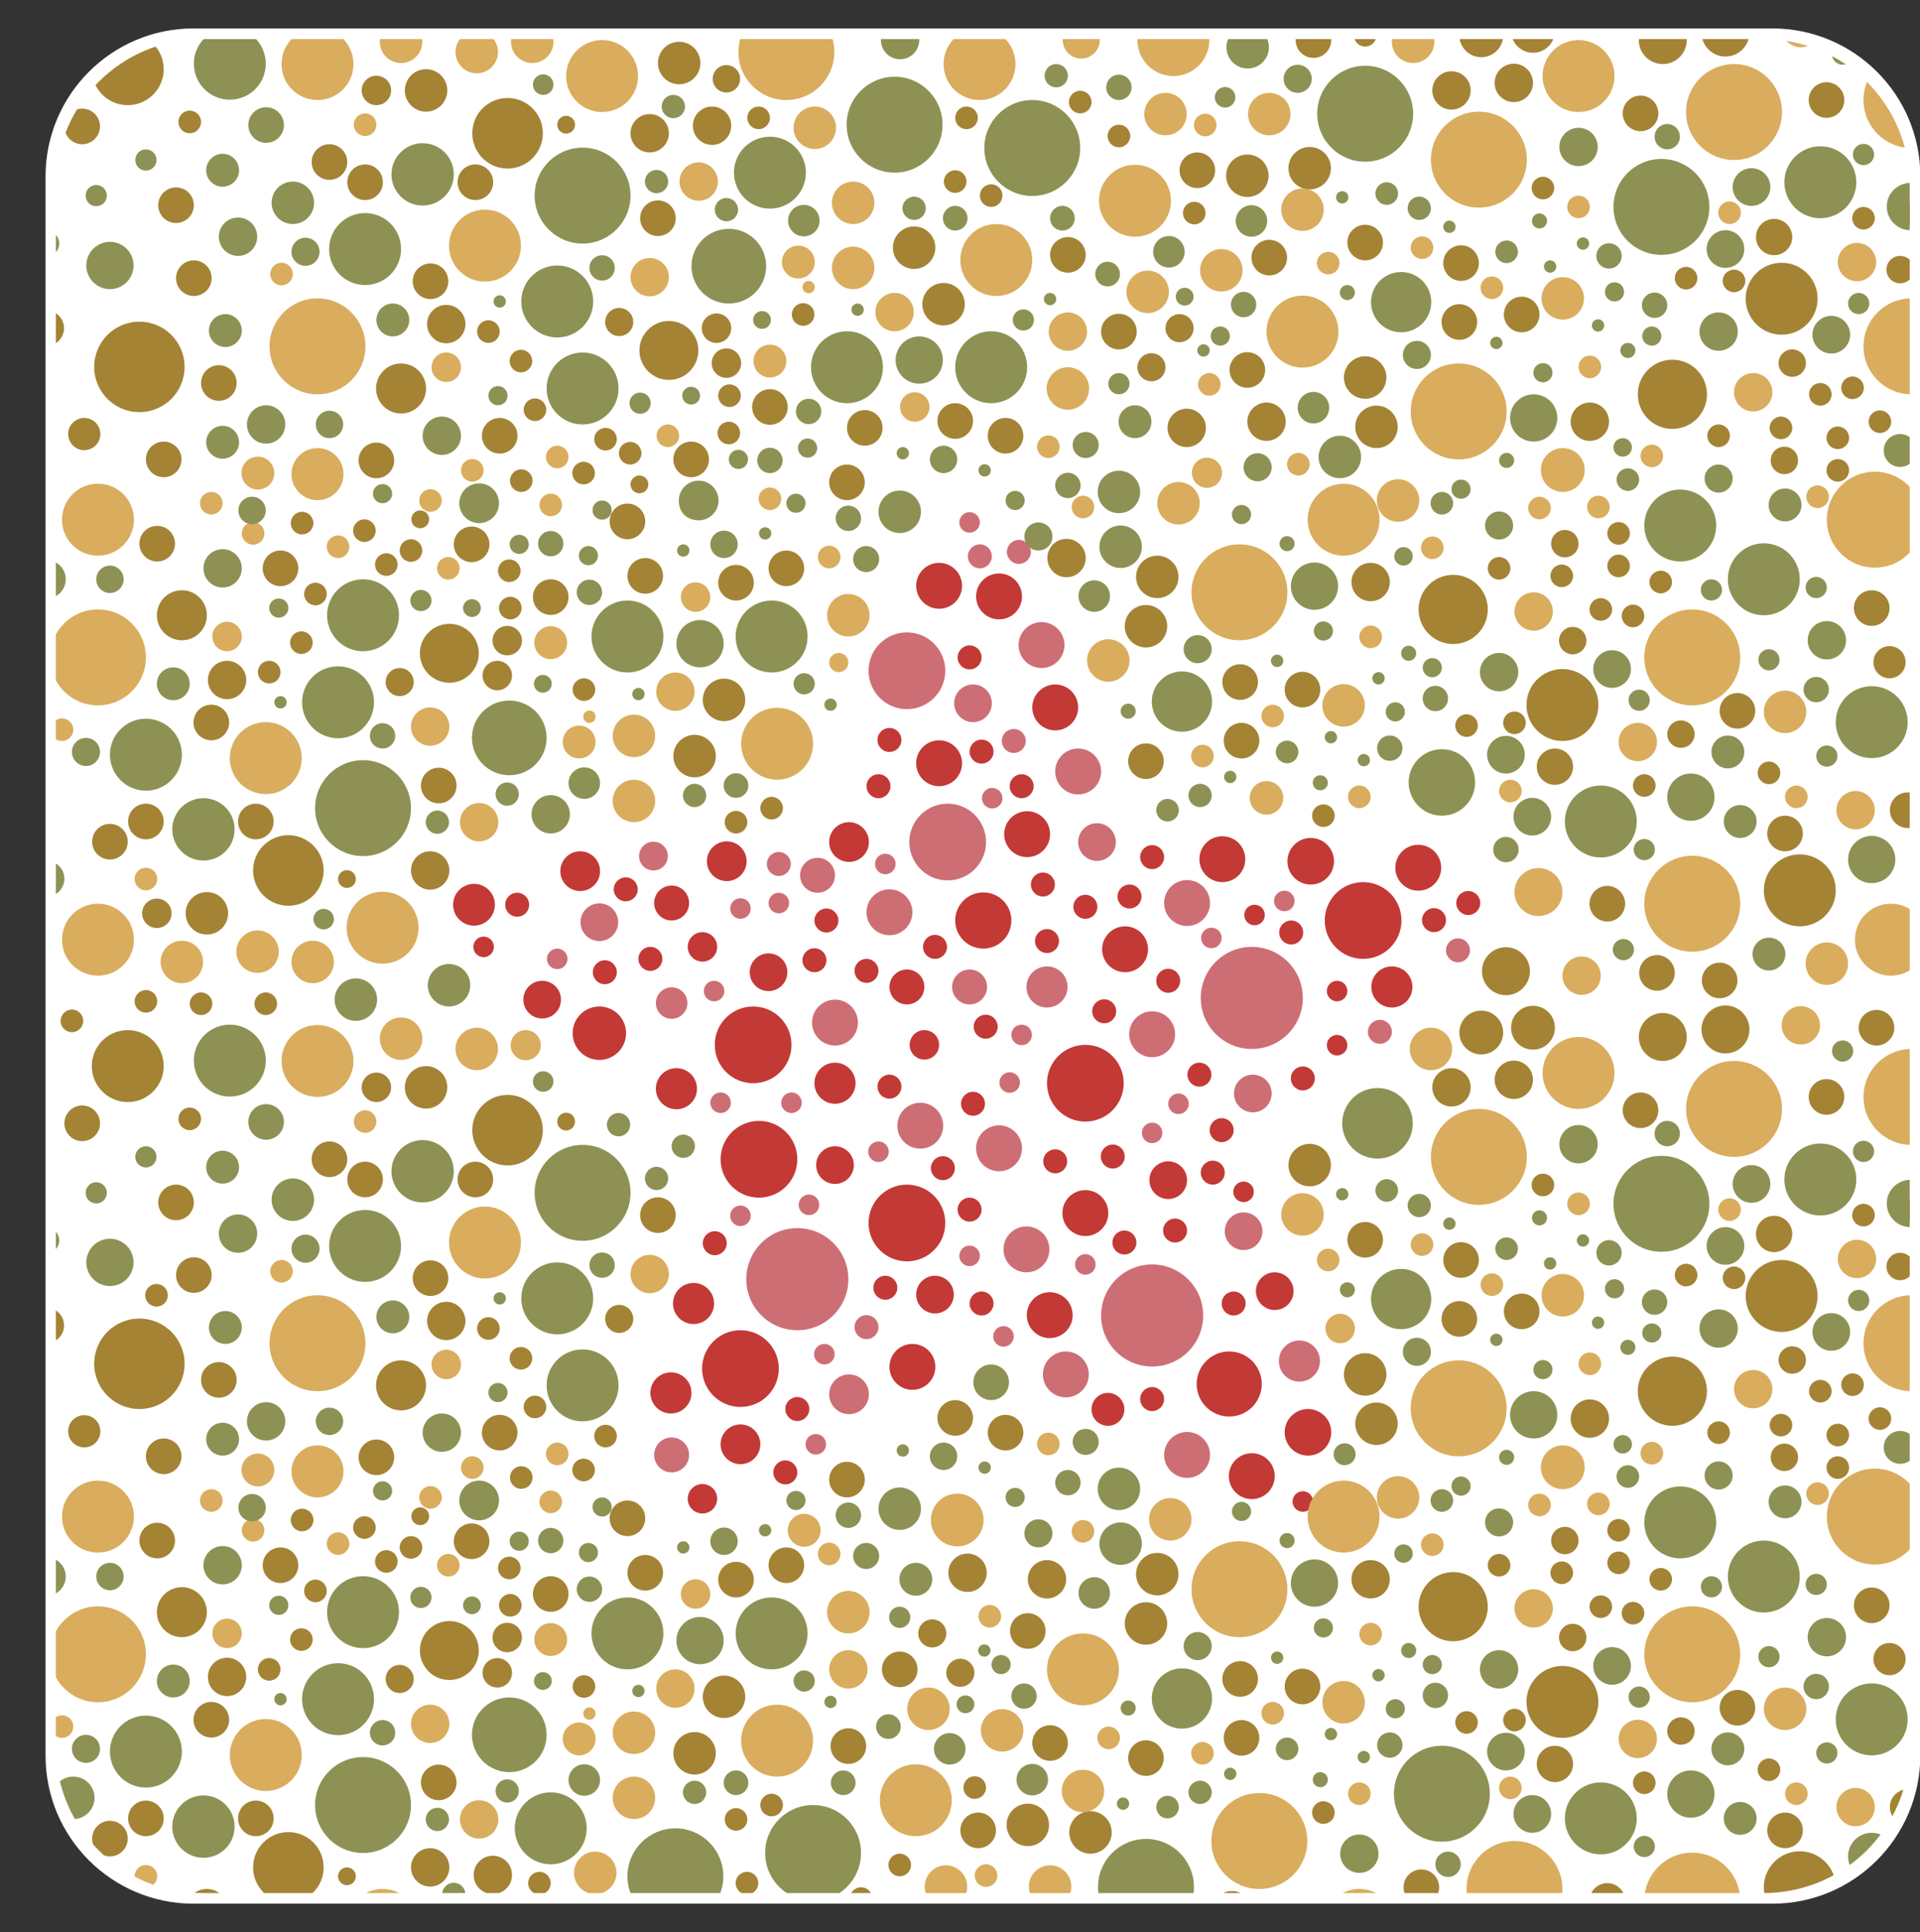 <?xml version="1.0" encoding="utf-8"?>
<!-- Generator: Adobe Illustrator 23.0.3, SVG Export Plug-In . SVG Version: 6.00 Build 0)  -->
<svg version="1.1" id="Capa_1" xmlns="http://www.w3.org/2000/svg" xmlns:xlink="http://www.w3.org/1999/xlink" x="0px" y="0px"
	 viewBox="0 0 560.6 564" style="enable-background:new 0 0 560.6 564;" xml:space="preserve">
<rect x="0" y="0" width="560.6" height="564" fill="#333333" stroke="none"/>
<style type="text/css">
	.st0{fill:#FFFFFF;}
	.st1{clip-path:url(#SVGID_2_);}
	.st2{fill:#C33936;}
	.st3{fill:#CD6E75;}
	.st4{fill:#A48335;}
	.st5{fill:#D9AD5D;}
	.st6{fill:#8D9254;}
</style>
<g>
	<path class="st0" d="M517.5,555.7h-461c-23.8,0-43.2-19.3-43.2-43.2v-461c0-23.8,19.3-43.2,43.2-43.2h461
		c23.8,0,43.2,19.3,43.2,43.2v461C560.6,536.4,541.3,555.7,517.5,555.7z"/>
	<g>
		<defs>
			<path id="SVGID_1_" d="M514.9,552.6H59c-23.6,0-42.7-19.1-42.7-42.7V54.1c0-23.6,19.1-42.7,42.7-42.7h455.9
				c23.6,0,42.7,19.1,42.7,42.7v455.9C557.6,533.5,538.5,552.6,514.9,552.6z"/>
		</defs>
		<clipPath id="SVGID_2_">
			<use xlink:href="#SVGID_1_"  style="overflow:visible;"/>
		</clipPath>
		<g class="st1">
			<g>
				<g>
					<circle class="st2" cx="151" cy="264.1" r="3.5"/>
					<circle class="st2" cx="196.1" cy="263.6" r="5.1"/>
					<circle class="st2" cx="216.2" cy="421.6" r="5.8"/>
					<circle class="st2" cx="286.6" cy="380.5" r="3.5"/>
					<circle class="st2" cx="237.8" cy="280.3" r="3.5"/>
					<circle class="st2" cx="264.8" cy="288.1" r="5.1"/>
					<circle class="st2" cx="328.5" cy="277.1" r="6.7"/>
					<circle class="st2" cx="390.4" cy="305.1" r="3"/>
					<circle class="st2" cx="372.2" cy="376.9" r="5.5"/>
					<circle class="st2" cx="341.1" cy="344.5" r="5.5"/>
					<circle class="st2" cx="336.4" cy="408.4" r="3.5"/>
					<circle class="st2" cx="291.7" cy="174.1" r="6.7"/>
					<circle class="st2" cx="382.7" cy="251.4" r="6.8"/>
					<circle class="st2" cx="336.4" cy="250.2" r="3.5"/>
					<g>
						<circle class="st2" cx="138.4" cy="264.1" r="6.1"/>
						<circle class="st2" cx="141.2" cy="276.4" r="3"/>
						<circle class="st2" cx="264.8" cy="357" r="11.2"/>
						<circle class="st2" cx="216.2" cy="399.5" r="11.2"/>
						<circle class="st2" cx="221.6" cy="338.4" r="11.2"/>
						<circle class="st2" cx="316.9" cy="316.2" r="11.2"/>
						<circle class="st2" cx="358.9" cy="404" r="9.5"/>
						<circle class="st2" cx="398" cy="268.7" r="11.2"/>
						<circle class="st2" cx="287.1" cy="268.7" r="8.2"/>
						<circle class="st2" cx="316.9" cy="354.1" r="6.7"/>
						<circle class="st2" cx="266.4" cy="399" r="6.7"/>
						<circle class="st2" cx="306.5" cy="383.9" r="6.7"/>
						<circle class="st2" cx="365.5" cy="430.9" r="6.7"/>
						<circle class="st2" cx="197.5" cy="317.8" r="6"/>
						<circle class="st2" cx="243.8" cy="316.2" r="6"/>
						<circle class="st2" cx="287.8" cy="299.7" r="3.5"/>
						<circle class="st2" cx="380.4" cy="314.8" r="3.5"/>
						<circle class="st2" cx="322.4" cy="295.2" r="3.5"/>
						<circle class="st2" cx="284.1" cy="322.2" r="3.5"/>
						<circle class="st2" cx="275.3" cy="341" r="3.5"/>
						<circle class="st2" cx="176.6" cy="283.8" r="3.5"/>
						<circle class="st2" cx="316.9" cy="264.7" r="3.5"/>
						<circle class="st2" cx="229.3" cy="429.8" r="3.5"/>
						<circle class="st2" cx="232.8" cy="411.3" r="3.5"/>
						<circle class="st2" cx="258.5" cy="375.9" r="3.5"/>
						<circle class="st2" cx="259.7" cy="317.2" r="3.5"/>
						<circle class="st2" cx="253" cy="283.4" r="3.5"/>
						<circle class="st2" cx="273" cy="276.4" r="3.5"/>
						<circle class="st2" cx="304.5" cy="258.2" r="3.5"/>
						<circle class="st2" cx="329.8" cy="261.7" r="3.5"/>
						<circle class="st2" cx="354.1" cy="342.3" r="3.5"/>
						<circle class="st2" cx="360.2" cy="380.5" r="3.5"/>
						<circle class="st2" cx="328.3" cy="362.7" r="3.5"/>
						<circle class="st2" cx="356.7" cy="329.9" r="3.5"/>
						<circle class="st2" cx="324.9" cy="337.6" r="3.5"/>
						<circle class="st2" cx="219.9" cy="305" r="11.2"/>
						<circle class="st2" cx="175" cy="301.6" r="7.8"/>
						<circle class="st2" cx="195.9" cy="406.6" r="6"/>
						<circle class="st2" cx="202.5" cy="380.5" r="6"/>
						<circle class="st2" cx="390.4" cy="289.3" r="3"/>
						<circle class="st2" cx="366.3" cy="267.1" r="3"/>
						<circle class="st2" cx="343.1" cy="359.2" r="3.5"/>
						<circle class="st2" cx="350.2" cy="313.7" r="3.5"/>
						<circle class="st2" cx="377" cy="272.2" r="3.5"/>
						<circle class="st2" cx="418.7" cy="268.6" r="3.5"/>
						<circle class="st2" cx="341.1" cy="286.3" r="3.5"/>
						<circle class="st2" cx="305.7" cy="274.7" r="3.5"/>
						<circle class="st2" cx="241.3" cy="268.7" r="3.5"/>
						<circle class="st2" cx="189.9" cy="279.9" r="3.5"/>
						<circle class="st2" cx="182.7" cy="259.6" r="3.5"/>
						<circle class="st2" cx="256.5" cy="229.5" r="3.5"/>
						<circle class="st2" cx="298.3" cy="229.5" r="3.5"/>
						<circle class="st2" cx="308.1" cy="339" r="3.5"/>
						<circle class="st2" cx="428.7" cy="263.6" r="3.5"/>
						<circle class="st2" cx="205.1" cy="276.4" r="4.3"/>
						<circle class="st2" cx="380.4" cy="438.3" r="3"/>
						<circle class="st2" cx="363.1" cy="347.9" r="3"/>
						<circle class="st2" cx="205.1" cy="437.5" r="4.3"/>
						<circle class="st2" cx="381.9" cy="418.1" r="6.8"/>
						<circle class="st2" cx="269.9" cy="305" r="4.3"/>
						<circle class="st2" cx="224.4" cy="283.8" r="5.5"/>
						<circle class="st2" cx="243.8" cy="340.1" r="5.5"/>
						<circle class="st2" cx="273" cy="377.9" r="5.5"/>
						<circle class="st2" cx="323.5" cy="411.4" r="4.8"/>
						<circle class="st2" cx="158.3" cy="291.8" r="5.5"/>
						<circle class="st2" cx="406.4" cy="288.1" r="6"/>
						<circle class="st2" cx="283.1" cy="353.1" r="3.5"/>
						<circle class="st2" cx="208.7" cy="362.9" r="3.5"/>
						<circle class="st2" cx="247.9" cy="245.8" r="5.8"/>
						<circle class="st2" cx="169.4" cy="254.3" r="5.8"/>
						<circle class="st2" cx="212.2" cy="251.4" r="5.8"/>
						<circle class="st2" cx="274.2" cy="171" r="6.7"/>
						<circle class="st2" cx="274.2" cy="222.8" r="6.7"/>
						<circle class="st2" cx="414.1" cy="253.3" r="6.7"/>
						<circle class="st2" cx="356.9" cy="250.8" r="6.7"/>
						<circle class="st2" cx="286.6" cy="219.4" r="3.5"/>
						<circle class="st2" cx="299.9" cy="243.5" r="6.7"/>
						<circle class="st2" cx="308.1" cy="206.5" r="6.7"/>
						<circle class="st2" cx="259.7" cy="216" r="3.5"/>
						<circle class="st2" cx="283.1" cy="191.9" r="3.5"/>
					</g>
				</g>
				<g>
					<circle class="st3" cx="247.9" cy="407" r="5.8"/>
					<circle class="st3" cx="283.1" cy="288.1" r="5.1"/>
					<circle class="st3" cx="238.7" cy="255.5" r="5.1"/>
					<circle class="st3" cx="284.1" cy="205.3" r="5.5"/>
					<g>
						<circle class="st3" cx="283.1" cy="152.5" r="3"/>
						<circle class="st3" cx="365.5" cy="291.3" r="14.9"/>
						<circle class="st3" cx="196.1" cy="292.8" r="4.6"/>
						<circle class="st3" cx="291.7" cy="335.2" r="6.7"/>
						<circle class="st3" cx="268.7" cy="328.6" r="6.7"/>
						<circle class="st3" cx="243.8" cy="298.5" r="6.7"/>
						<circle class="st3" cx="346.6" cy="263.6" r="6.7"/>
						<circle class="st3" cx="425.7" cy="277.4" r="3.5"/>
						<circle class="st3" cx="227.4" cy="252.2" r="3.5"/>
						<circle class="st3" cx="402.9" cy="301.2" r="3.5"/>
						<circle class="st3" cx="232.8" cy="373.4" r="14.9"/>
						<circle class="st3" cx="336.4" cy="384" r="14.9"/>
						<circle class="st3" cx="259.7" cy="266.3" r="6.7"/>
						<circle class="st3" cx="311.2" cy="401.2" r="6.7"/>
						<circle class="st3" cx="227.4" cy="263.6" r="3"/>
						<circle class="st3" cx="162.7" cy="279.9" r="3"/>
						<circle class="st3" cx="344.1" cy="322.2" r="3"/>
						<circle class="st3" cx="336.4" cy="330.7" r="3"/>
						<circle class="st3" cx="256.5" cy="336.2" r="3"/>
						<circle class="st3" cx="236.2" cy="351.7" r="3"/>
						<circle class="st3" cx="231.1" cy="321.9" r="3"/>
						<circle class="st3" cx="210.4" cy="321.9" r="3"/>
						<circle class="st3" cx="208.5" cy="289.3" r="3"/>
						<circle class="st3" cx="258.5" cy="252.2" r="3"/>
						<circle class="st3" cx="216.2" cy="265.2" r="3"/>
						<circle class="st3" cx="294.8" cy="316" r="3"/>
						<circle class="st3" cx="298.3" cy="302.1" r="3"/>
						<circle class="st3" cx="316.9" cy="369.1" r="3"/>
						<circle class="st3" cx="283.1" cy="366.6" r="3"/>
						<circle class="st3" cx="293" cy="390.1" r="3"/>
						<circle class="st3" cx="240.7" cy="395.3" r="3"/>
						<circle class="st3" cx="216.2" cy="354.9" r="3"/>
						<circle class="st3" cx="353.7" cy="273.8" r="3"/>
						<circle class="st3" cx="375" cy="263" r="3"/>
						<circle class="st3" cx="289.7" cy="233" r="3"/>
						<circle class="st3" cx="238.2" cy="421.6" r="3"/>
						<circle class="st3" cx="346.6" cy="424.7" r="6.7"/>
						<circle class="st3" cx="196.1" cy="424.7" r="5.1"/>
						<circle class="st3" cx="175" cy="269.2" r="5.5"/>
						<circle class="st3" cx="363.1" cy="359.4" r="5.5"/>
						<circle class="st3" cx="365.8" cy="319.2" r="5.5"/>
						<circle class="st3" cx="336.4" cy="301.9" r="6.7"/>
						<circle class="st3" cx="299.7" cy="364.7" r="6.7"/>
						<circle class="st3" cx="305.7" cy="288.1" r="6"/>
						<circle class="st3" cx="379.4" cy="397.3" r="6"/>
						<circle class="st3" cx="253" cy="387.4" r="3.5"/>
						<circle class="st3" cx="264.8" cy="195.8" r="11.2"/>
						<circle class="st3" cx="276.7" cy="245.8" r="11.2"/>
						<circle class="st3" cx="304.1" cy="188.3" r="6.7"/>
						<circle class="st3" cx="314.8" cy="225.2" r="6.7"/>
						<circle class="st3" cx="190.8" cy="249.9" r="4.2"/>
						<circle class="st3" cx="320.3" cy="245.8" r="5.5"/>
						<circle class="st3" cx="297.5" cy="161.1" r="3.5"/>
						<circle class="st3" cx="296" cy="216.3" r="3.5"/>
						<circle class="st3" cx="286.1" cy="162.4" r="3.5"/>
					</g>
				</g>
			</g>
			<g>
				<g>
					<circle class="st4" cx="525.5" cy="550.9" r="10.5"/>
					<circle class="st4" cx="53.1" cy="470.6" r="7.3"/>
					<circle class="st4" cx="421.5" cy="572.3" r="7"/>
					<circle class="st4" cx="84.2" cy="545.1" r="10.3"/>
					<circle class="st4" cx="456.2" cy="496.8" r="10.5"/>
					<circle class="st4" cx="368.5" cy="573.7" r="6.4"/>
					<circle class="st4" cx="131.2" cy="481.8" r="8.6"/>
					<circle class="st4" cx="272.2" cy="476.8" r="4.1"/>
					<circle class="st4" cx="229.6" cy="456.9" r="5.2"/>
					<circle class="st4" cx="183.2" cy="443.2" r="5.2"/>
					<circle class="st4" cx="247.7" cy="509.7" r="5.2"/>
					<circle class="st4" cx="334.6" cy="513.2" r="5.2"/>
					<circle class="st4" cx="285.6" cy="534.3" r="5.2"/>
					<circle class="st4" cx="319.5" cy="572.3" r="5.2"/>
					<circle class="st4" cx="362.1" cy="490.1" r="5.2"/>
					<circle class="st4" cx="546.5" cy="468.6" r="5.2"/>
					<circle class="st4" cx="557" cy="527.5" r="5.2"/>
					<circle class="st4" cx="469.3" cy="554.9" r="5.2"/>
					<circle class="st4" cx="483.8" cy="575.1" r="5.2"/>
					<circle class="st4" cx="128.1" cy="520.3" r="5.2"/>
					<circle class="st4" cx="32.1" cy="536.7" r="5.2"/>
					<circle class="st4" cx="61.7" cy="502" r="5.2"/>
					<circle class="st4" cx="45.9" cy="449.7" r="5.2"/>
					<circle class="st4" cx="160.8" cy="465.3" r="5.2"/>
					<circle class="st4" cx="202.8" cy="511.8" r="6.2"/>
					<circle class="st4" cx="60.4" cy="557.6" r="6.2"/>
					<circle class="st4" cx="334.6" cy="473.9" r="6.2"/>
					<circle class="st4" cx="300.1" cy="532.7" r="6.2"/>
					<circle class="st4" cx="134.3" cy="565.6" r="6.2"/>
					<circle class="st4" cx="305.7" cy="461" r="5.6"/>
					<circle class="st4" cx="359.7" cy="557.6" r="5.6"/>
					<circle class="st4" cx="400.2" cy="461" r="5.6"/>
					<circle class="st4" cx="334.6" cy="573.7" r="3.3"/>
					<circle class="st4" cx="494.1" cy="521.8" r="3.3"/>
					<circle class="st4" cx="428.2" cy="502.8" r="3.3"/>
					<circle class="st4" cx="467.4" cy="469" r="3.3"/>
					<circle class="st4" cx="437.7" cy="456.9" r="3.3"/>
					<circle class="st4" cx="262.7" cy="544.4" r="3.3"/>
					<circle class="st4" cx="284.6" cy="521.8" r="3.3"/>
					<circle class="st4" cx="472.6" cy="456.2" r="3.3"/>
					<circle class="st4" cx="214.9" cy="531.1" r="3.3"/>
					<circle class="st4" cx="149" cy="468.6" r="3.3"/>
					<circle class="st4" cx="88" cy="478.6" r="3.3"/>
					<circle class="st4" cx="78.6" cy="487.3" r="3.3"/>
					<circle class="st4" cx="88.2" cy="443.7" r="3.3"/>
					<circle class="st4" cx="120" cy="451.7" r="3.3"/>
					<circle class="st4" cx="145.7" cy="547.7" r="3.3"/>
					<circle class="st4" cx="456.9" cy="449.7" r="4"/>
					<circle class="st4" cx="125.6" cy="545.1" r="5.6"/>
				</g>
				<g>
					<circle class="st4" cx="551.7" cy="484.3" r="4.7"/>
					<circle class="st4" cx="66.3" cy="489.5" r="5.6"/>
					<circle class="st4" cx="439.7" cy="574.6" r="7"/>
					<circle class="st4" cx="116.7" cy="490.1" r="4.1"/>
					<circle class="st4" cx="454" cy="514.9" r="5.3"/>
					<circle class="st4" cx="383.6" cy="575.1" r="6.4"/>
					<circle class="st4" cx="145.2" cy="488.3" r="4.3"/>
					<circle class="st4" cx="148.1" cy="478" r="4.3"/>
					<circle class="st4" cx="280.4" cy="488.3" r="4.1"/>
					<circle class="st4" cx="300.1" cy="476.1" r="5.2"/>
					<circle class="st4" cx="214.9" cy="461.1" r="5.2"/>
					<circle class="st4" cx="137.7" cy="449.9" r="5.2"/>
					<circle class="st4" cx="262.7" cy="487.3" r="5.2"/>
					<circle class="st4" cx="362.5" cy="507.3" r="5.2"/>
					<circle class="st4" cx="306.6" cy="508.8" r="5.2"/>
					<circle class="st4" cx="415" cy="550.9" r="5.2"/>
					<circle class="st4" cx="380.3" cy="492.3" r="5.2"/>
					<circle class="st4" cx="564.8" cy="470.8" r="5.2"/>
					<circle class="st4" cx="507.3" cy="498.5" r="5.2"/>
					<circle class="st4" cx="564.8" cy="547.5" r="5.2"/>
					<circle class="st4" cx="521.2" cy="534.3" r="5.2"/>
					<circle class="st4" cx="502.1" cy="577.3" r="5.2"/>
					<circle class="st4" cx="74.7" cy="530.8" r="5.2"/>
					<circle class="st4" cx="42.6" cy="530.8" r="5.2"/>
					<circle class="st4" cx="101.3" cy="547.7" r="2.6"/>
					<circle class="st4" cx="122.7" cy="442.6" r="2.6"/>
					<circle class="st4" cx="81.9" cy="456.9" r="5.2"/>
					<circle class="st4" cx="188.4" cy="459.1" r="5.2"/>
					<circle class="st4" cx="211.4" cy="495.3" r="6.2"/>
					<circle class="st4" cx="45.8" cy="557.6" r="4.3"/>
					<circle class="st4" cx="337.9" cy="459.5" r="6.2"/>
					<circle class="st4" cx="318.4" cy="534.9" r="6.2"/>
					<circle class="st4" cx="148.1" cy="561" r="4"/>
					<circle class="st4" cx="282.5" cy="459.1" r="5.6"/>
					<circle class="st4" cx="378" cy="559.8" r="5.6"/>
					<circle class="st4" cx="424.3" cy="469" r="10.1"/>
					<circle class="st4" cx="386.4" cy="529.1" r="3.3"/>
					<circle class="st4" cx="516.5" cy="516.6" r="3.3"/>
					<circle class="st4" cx="442.2" cy="502.1" r="3.3"/>
					<circle class="st4" cx="476.8" cy="470.9" r="3.3"/>
					<circle class="st4" cx="472.6" cy="446.7" r="3.3"/>
					<circle class="st4" cx="456" cy="459.1" r="3.3"/>
					<circle class="st4" cx="251.4" cy="554.2" r="3.3"/>
					<circle class="st4" cx="218.1" cy="549.7" r="3.3"/>
					<circle class="st4" cx="484.9" cy="461" r="3.3"/>
					<circle class="st4" cx="480.1" cy="520.4" r="3.3"/>
					<circle class="st4" cx="225.3" cy="526.9" r="3.3"/>
					<circle class="st4" cx="170.5" cy="492.3" r="3.3"/>
					<circle class="st4" cx="112.8" cy="455.8" r="3.3"/>
					<circle class="st4" cx="92.1" cy="464.4" r="3.3"/>
					<circle class="st4" cx="106.4" cy="445.9" r="3.3"/>
					<circle class="st4" cx="148.7" cy="457.7" r="3.3"/>
					<circle class="st4" cx="157.5" cy="549.7" r="3.3"/>
					<circle class="st4" cx="459.2" cy="478" r="4"/>
					<circle class="st4" cx="490.8" cy="505.3" r="4"/>
					<circle class="st4" cx="143.9" cy="547.3" r="5.6"/>
				</g>
				<g>
					<circle class="st5" cx="267.4" cy="525.5" r="10.5"/>
					<circle class="st5" cx="221.9" cy="565.4" r="10.5"/>
					<circle class="st5" cx="226.9" cy="508.1" r="10.5"/>
					<circle class="st5" cx="552.1" cy="565.4" r="10.5"/>
					<circle class="st5" cx="278.6" cy="572.3" r="10.5"/>
					<circle class="st5" cx="28.6" cy="565.3" r="10.5"/>
					<circle class="st5" cx="111.7" cy="561.9" r="10.5"/>
					<circle class="st5" cx="316.2" cy="487.3" r="10.5"/>
					<circle class="st5" cx="361.9" cy="463.9" r="14"/>
					<circle class="st5" cx="494.1" cy="482.9" r="14"/>
					<circle class="st5" cx="367.7" cy="537.4" r="14"/>
					<circle class="st5" cx="165.5" cy="568.8" r="14"/>
					<circle class="st5" cx="442.2" cy="551.4" r="14"/>
					<circle class="st5" cx="494.1" cy="554.8" r="14"/>
					<circle class="st5" cx="396.9" cy="561.9" r="10.5"/>
					<circle class="st5" cx="392.3" cy="442.7" r="10.5"/>
					<circle class="st5" cx="28.6" cy="442.7" r="10.5"/>
					<circle class="st5" cx="77.6" cy="512.3" r="10.5"/>
					<circle class="st5" cx="28.6" cy="482.9" r="14"/>
					<circle class="st5" cx="547.4" cy="442.7" r="14"/>
					<circle class="st5" cx="169.1" cy="507.6" r="4.8"/>
					<circle class="st5" cx="234.8" cy="446.7" r="4.8"/>
					<circle class="st5" cx="160.8" cy="478.6" r="4.8"/>
					<circle class="st5" cx="279.5" cy="443.7" r="7.7"/>
					<circle class="st5" cx="66.3" cy="476.8" r="4.3"/>
					<circle class="st5" cx="203.1" cy="465.3" r="4.3"/>
					<circle class="st5" cx="251.6" cy="572.3" r="5.4"/>
					<circle class="st5" cx="521.2" cy="498.8" r="6.2"/>
					<circle class="st5" cx="533.4" cy="572.3" r="6.2"/>
					<circle class="st5" cx="292.6" cy="505.1" r="6.2"/>
					<circle class="st5" cx="172.1" cy="500.2" r="1.8"/>
					<circle class="st5" cx="316.2" cy="522.8" r="6.2"/>
					<circle class="st5" cx="392.3" cy="496.9" r="6.2"/>
					<circle class="st5" cx="75.2" cy="568.8" r="6.2"/>
					<circle class="st5" cx="91.3" cy="571.8" r="6.2"/>
					<circle class="st5" cx="53.1" cy="571.8" r="6.2"/>
					<circle class="st5" cx="271.1" cy="498.8" r="6.2"/>
					<circle class="st5" cx="276.2" cy="550.7" r="6.2"/>
					<circle class="st5" cx="173.8" cy="546.7" r="6.2"/>
					<circle class="st5" cx="185.1" cy="505.8" r="6.2"/>
					<circle class="st5" cx="247.7" cy="470.6" r="6.2"/>
					<circle class="st5" cx="341.7" cy="443.5" r="6.2"/>
					<circle class="st5" cx="306.6" cy="550.7" r="6.2"/>
					<circle class="st5" cx="348.5" cy="571.8" r="6.2"/>
					<circle class="st5" cx="185.1" cy="524.8" r="6.2"/>
					<circle class="st5" cx="478.2" cy="507.6" r="5.6"/>
					<circle class="st5" cx="447.8" cy="469.5" r="5.6"/>
					<circle class="st5" cx="197.2" cy="492.9" r="5.6"/>
					<circle class="st5" cx="247.7" cy="487.3" r="5.6"/>
					<circle class="st5" cx="541.8" cy="527.5" r="5.6"/>
					<circle class="st5" cx="461.8" cy="575.8" r="5.6"/>
					<circle class="st5" cx="139.9" cy="531.1" r="5.6"/>
					<circle class="st5" cx="125.6" cy="503.2" r="5.6"/>
					<circle class="st5" cx="160.8" cy="438.4" r="3.3"/>
					<circle class="st5" cx="441" cy="521.9" r="3.3"/>
					<circle class="st5" cx="418.2" cy="450.9" r="3.3"/>
					<circle class="st5" cx="18.1" cy="504" r="3.3"/>
					<circle class="st5" cx="289" cy="471.8" r="3.3"/>
					<circle class="st5" cx="42.6" cy="547.7" r="3.3"/>
					<circle class="st5" cx="396.9" cy="523.6" r="3.3"/>
					<circle class="st5" cx="371.6" cy="500.1" r="3.3"/>
					<circle class="st5" cx="316.2" cy="447" r="3.3"/>
					<circle class="st5" cx="287.9" cy="547.5" r="3.3"/>
					<circle class="st5" cx="400.2" cy="477" r="3.3"/>
					<circle class="st5" cx="130.9" cy="456.9" r="3.3"/>
					<circle class="st5" cx="351.1" cy="511.8" r="3.3"/>
					<circle class="st5" cx="242.1" cy="453.6" r="3.3"/>
					<circle class="st5" cx="323.7" cy="507.3" r="3.3"/>
					<circle class="st5" cx="98.7" cy="450.6" r="3.3"/>
					<circle class="st5" cx="73.9" cy="446.7" r="3.3"/>
					<circle class="st5" cx="61.7" cy="438" r="3.3"/>
					<circle class="st5" cx="524.5" cy="523.6" r="3.3"/>
					<circle class="st5" cx="466.7" cy="439" r="3.3"/>
				</g>
				<g>
					<circle class="st6" cx="106" cy="470.6" r="10.5"/>
					<circle class="st6" cx="98.7" cy="496" r="10.5"/>
					<circle class="st6" cx="225.3" cy="476.8" r="10.5"/>
					<circle class="st6" cx="546.5" cy="501.9" r="10.5"/>
					<circle class="st6" cx="515" cy="460.2" r="10.5"/>
					<circle class="st6" cx="467.4" cy="530.8" r="10.5"/>
					<circle class="st6" cx="42.6" cy="511.3" r="10.5"/>
					<circle class="st6" cx="183.2" cy="476.8" r="10.5"/>
					<circle class="st6" cx="490.6" cy="444.4" r="10.5"/>
					<circle class="st6" cx="237.4" cy="540.9" r="14"/>
					<circle class="st6" cx="106" cy="526.9" r="14"/>
					<circle class="st6" cx="148.7" cy="506.4" r="10.9"/>
					<circle class="st6" cx="421" cy="523.6" r="14"/>
					<circle class="st6" cx="160.8" cy="533.7" r="10.5"/>
					<circle class="st6" cx="197.2" cy="547.7" r="14"/>
					<circle class="st6" cx="334.6" cy="550.8" r="14"/>
					<circle class="st6" cx="50.6" cy="490.7" r="4.8"/>
					<circle class="st6" cx="139.9" cy="438" r="5.8"/>
					<circle class="st6" cx="504.5" cy="510.5" r="4.8"/>
					<circle class="st6" cx="521.2" cy="438.4" r="4.8"/>
					<circle class="st6" cx="508.1" cy="530.8" r="4.8"/>
					<circle class="st6" cx="516.5" cy="569.6" r="4.8"/>
					<circle class="st6" cx="267.4" cy="461" r="4.8"/>
					<circle class="st6" cx="13.6" cy="547.5" r="5.2"/>
					<circle class="st6" cx="59.4" cy="533.2" r="9.1"/>
					<circle class="st6" cx="437.7" cy="444.4" r="4.1"/>
					<circle class="st6" cx="327.2" cy="450.6" r="6.2"/>
					<circle class="st6" cx="262.7" cy="440.4" r="6.2"/>
					<circle class="st6" cx="21.4" cy="524.8" r="6.2"/>
					<circle class="st6" cx="300.3" cy="570.2" r="6.2"/>
					<circle class="st6" cx="533.4" cy="477.9" r="5.6"/>
					<circle class="st6" cx="396.9" cy="541.1" r="5.6"/>
					<circle class="st6" cx="198.7" cy="572.3" r="5.6"/>
					<circle class="st6" cx="437.7" cy="487.3" r="5.6"/>
					<circle class="st6" cx="232.4" cy="438" r="2.8"/>
					<circle class="st6" cx="151.6" cy="449.9" r="2.8"/>
					<circle class="st6" cx="171.8" cy="453.2" r="2.8"/>
					<circle class="st6" cx="341.7" cy="492.9" r="2.8"/>
					<circle class="st6" cx="81.4" cy="468.6" r="2.8"/>
					<circle class="st6" cx="386.4" cy="475.2" r="2.8"/>
					<circle class="st6" cx="362.5" cy="441.2" r="2.8"/>
					<circle class="st6" cx="111.7" cy="435.2" r="2.8"/>
					<circle class="st6" cx="292.3" cy="485.9" r="2.8"/>
					<circle class="st6" cx="407.4" cy="498.8" r="2.8"/>
					<circle class="st6" cx="418.2" cy="485.9" r="2.8"/>
					<circle class="st6" cx="340.9" cy="527.5" r="3.3"/>
					<circle class="st6" cx="421" cy="438" r="3.3"/>
					<circle class="st6" cx="375.8" cy="510.5" r="3.3"/>
					<circle class="st6" cx="211.4" cy="449.9" r="4"/>
					<circle class="st6" cx="65" cy="456.9" r="5.6"/>
					<circle class="st6" cx="13.6" cy="460.2" r="5.6"/>
					<circle class="st6" cx="9.6" cy="435" r="4"/>
					<circle class="st6" cx="32.1" cy="460.2" r="4"/>
				</g>
				<g>
					<circle class="st6" cx="546.5" cy="541.9" r="6.9"/>
					<circle class="st6" cx="202.8" cy="523.2" r="3.4"/>
					<circle class="st6" cx="127.7" cy="531.1" r="3.4"/>
					<circle class="st6" cx="447.4" cy="529.5" r="5.5"/>
					<circle class="st6" cx="439.7" cy="511.3" r="5.5"/>
					<circle class="st6" cx="493.7" cy="523.7" r="6.9"/>
					<circle class="st6" cx="470.7" cy="486.3" r="5.5"/>
					<circle class="st6" cx="383.8" cy="462.1" r="6.9"/>
					<circle class="st6" cx="170.6" cy="519.6" r="4.6"/>
					<circle class="st6" cx="204.4" cy="478.9" r="6.9"/>
					<circle class="st6" cx="345.1" cy="495.8" r="8.8"/>
					<circle class="st6" cx="293.6" cy="555.6" r="3"/>
					<circle class="st6" cx="319.5" cy="465" r="4.6"/>
					<circle class="st6" cx="259.4" cy="504" r="3.6"/>
					<circle class="st6" cx="246.2" cy="520.4" r="3.6"/>
					<circle class="st6" cx="214.9" cy="520.4" r="3.6"/>
					<circle class="st6" cx="301.4" cy="519.5" r="4.6"/>
					<circle class="st6" cx="244.4" cy="561.9" r="3.4"/>
					<circle class="st6" cx="350.4" cy="523.2" r="3.4"/>
					<circle class="st6" cx="277.3" cy="510.5" r="4.6"/>
					<circle class="st6" cx="122.9" cy="466.3" r="3.1"/>
					<circle class="st6" cx="252.9" cy="454.2" r="3.8"/>
					<circle class="st6" cx="533.4" cy="511.7" r="3.1"/>
					<circle class="st6" cx="530.3" cy="462.5" r="3.1"/>
					<circle class="st6" cx="499.7" cy="463.2" r="3.1"/>
					<circle class="st6" cx="262.7" cy="472.1" r="3.1"/>
					<circle class="st6" cx="516.5" cy="483.6" r="3.1"/>
					<circle class="st6" cx="474" cy="568.2" r="3.1"/>
					<circle class="st6" cx="480.1" cy="539" r="3.1"/>
					<circle class="st6" cx="478.6" cy="495.4" r="3.1"/>
					<circle class="st6" cx="234.8" cy="490.7" r="3.1"/>
					<circle class="st6" cx="148.1" cy="522.8" r="3.4"/>
					<circle class="st6" cx="132.5" cy="553" r="3.4"/>
					<circle class="st6" cx="94.5" cy="559.3" r="3"/>
					<circle class="st6" cx="409.8" cy="453.5" r="2.7"/>
					<circle class="st6" cx="349.7" cy="480.5" r="4.1"/>
					<circle class="st6" cx="303.2" cy="447.6" r="4.1"/>
					<circle class="st6" cx="25.1" cy="510.5" r="4.1"/>
					<circle class="st6" cx="314.9" cy="561" r="4.1"/>
					<circle class="st6" cx="530.3" cy="492.3" r="3.7"/>
					<circle class="st6" cx="422.8" cy="544.2" r="3.7"/>
					<circle class="st6" cx="405.8" cy="509.4" r="3.7"/>
					<circle class="st6" cx="262.7" cy="558.5" r="3.7"/>
					<circle class="st6" cx="419.1" cy="494.9" r="3.7"/>
					<circle class="st6" cx="299" cy="495.1" r="3.7"/>
					<circle class="st6" cx="247.7" cy="442.3" r="3.7"/>
					<circle class="st6" cx="287.4" cy="481.8" r="1.8"/>
					<circle class="st6" cx="223.4" cy="446.7" r="1.8"/>
					<circle class="st6" cx="242.5" cy="496.8" r="1.8"/>
					<circle class="st6" cx="359.2" cy="517.8" r="1.8"/>
					<circle class="st6" cx="186.4" cy="493.6" r="1.8"/>
					<circle class="st6" cx="81.9" cy="496" r="1.8"/>
					<circle class="st6" cx="388.6" cy="506.2" r="1.8"/>
					<circle class="st6" cx="372.9" cy="483.9" r="1.8"/>
					<circle class="st6" cx="199.5" cy="451.7" r="1.8"/>
					<circle class="st6" cx="327.9" cy="526.5" r="1.8"/>
					<circle class="st6" cx="398.2" cy="512.9" r="1.8"/>
					<circle class="st6" cx="402.5" cy="489" r="1.8"/>
					<circle class="st6" cx="385.5" cy="519.5" r="2.2"/>
					<circle class="st6" cx="411.3" cy="481.8" r="2.2"/>
					<circle class="st6" cx="375.8" cy="449.7" r="2.2"/>
					<circle class="st6" cx="329.4" cy="498.6" r="2.2"/>
					<circle class="st6" cx="281.9" cy="497.5" r="2.6"/>
					<circle class="st6" cx="172.1" cy="463.9" r="3.7"/>
					<circle class="st6" cx="160.8" cy="449.7" r="3.7"/>
					<circle class="st6" cx="111.7" cy="505.8" r="3.7"/>
					<circle class="st6" cx="137.8" cy="468.6" r="2.6"/>
					<circle class="st6" cx="158.5" cy="490.7" r="2.6"/>
				</g>
				<g>
					<circle class="st4" cx="37.3" cy="311.2" r="10.5"/>
					<circle class="st4" cx="117.1" cy="404.4" r="7.3"/>
					<circle class="st4" cx="485.5" cy="302.7" r="7"/>
					<circle class="st4" cx="148.2" cy="329.9" r="10.3"/>
					<circle class="st4" cx="520.2" cy="378.3" r="10.5"/>
					<circle class="st4" cx="432.5" cy="301.4" r="6.4"/>
					<circle class="st4" cx="293.6" cy="418.2" r="5.2"/>
					<circle class="st4" cx="247.3" cy="431.9" r="5.2"/>
					<circle class="st4" cx="398.6" cy="361.9" r="5.2"/>
					<circle class="st4" cx="426.1" cy="385" r="5.2"/>
					<circle class="st4" cx="13.5" cy="386.9" r="5.2"/>
					<circle class="st4" cx="24" cy="327.9" r="5.2"/>
					<circle class="st4" cx="533.3" cy="320.2" r="5.2"/>
					<circle class="st4" cx="547.9" cy="300" r="5.2"/>
					<circle class="st4" cx="192.1" cy="354.7" r="5.2"/>
					<circle class="st4" cx="96.2" cy="338.4" r="5.2"/>
					<circle class="st4" cx="125.7" cy="373.1" r="5.2"/>
					<circle class="st4" cx="109.9" cy="425.4" r="5.2"/>
					<circle class="st4" cx="124.4" cy="317.4" r="6.2"/>
					<circle class="st4" cx="398.6" cy="401.2" r="6.2"/>
					<circle class="st4" cx="423.8" cy="317.4" r="5.6"/>
					<circle class="st4" cx="464.2" cy="414.1" r="5.6"/>
					<circle class="st4" cx="558.1" cy="353.2" r="3.3"/>
					<circle class="st4" cx="492.3" cy="372.2" r="3.3"/>
					<circle class="st4" cx="531.5" cy="406.1" r="3.3"/>
					<circle class="st4" cx="501.8" cy="418.2" r="3.3"/>
					<circle class="st4" cx="536.6" cy="418.9" r="3.3"/>
					<circle class="st4" cx="152.1" cy="396.5" r="3.3"/>
					<circle class="st4" cx="142.6" cy="387.8" r="3.3"/>
					<circle class="st4" cx="152.2" cy="431.3" r="3.3"/>
					<circle class="st4" cx="45.7" cy="378.1" r="3.3"/>
					<circle class="st4" cx="521" cy="425.4" r="4"/>
				</g>
				<g>
					<circle class="st4" cx="24.6" cy="417.8" r="4.7"/>
					<circle class="st4" cx="130.3" cy="385.6" r="5.6"/>
					<circle class="st4" cx="503.8" cy="300.5" r="7"/>
					<circle class="st4" cx="180.8" cy="385" r="4.1"/>
					<circle class="st4" cx="518" cy="360.2" r="5.3"/>
					<circle class="st4" cx="447.6" cy="300" r="6.4"/>
					<circle class="st4" cx="278.9" cy="413.9" r="5.2"/>
					<circle class="st4" cx="426.6" cy="367.8" r="5.2"/>
					<circle class="st4" cx="479" cy="324.1" r="5.2"/>
					<circle class="st4" cx="444.3" cy="382.8" r="5.2"/>
					<circle class="st4" cx="47.8" cy="425.1" r="5.2"/>
					<circle class="st4" cx="40.7" cy="398.1" r="13.2"/>
					<circle class="st4" cx="56.6" cy="372.2" r="5.2"/>
					<circle class="st4" cx="63.9" cy="402.8" r="5.2"/>
					<circle class="st4" cx="51.4" cy="351" r="5.2"/>
					<circle class="st4" cx="138.8" cy="344.3" r="5.2"/>
					<circle class="st4" cx="106.6" cy="344.3" r="5.2"/>
					<circle class="st4" cx="165.3" cy="327.4" r="2.6"/>
					<circle class="st4" cx="145.9" cy="418.2" r="5.2"/>
					<circle class="st4" cx="109.9" cy="317.4" r="4.3"/>
					<circle class="st4" cx="401.9" cy="415.6" r="6.2"/>
					<circle class="st4" cx="382.4" cy="340.1" r="6.2"/>
					<circle class="st4" cx="442" cy="315.2" r="5.6"/>
					<circle class="st4" cx="488.3" cy="406.1" r="10.1"/>
					<circle class="st4" cx="450.5" cy="345.9" r="3.3"/>
					<circle class="st4" cx="55.4" cy="326.6" r="3.3"/>
					<circle class="st4" cx="506.3" cy="373" r="3.3"/>
					<circle class="st4" cx="540.9" cy="404.2" r="3.3"/>
					<circle class="st4" cx="536.6" cy="428.4" r="3.3"/>
					<circle class="st4" cx="520" cy="416" r="3.3"/>
					<circle class="st4" cx="548.9" cy="414.1" r="3.3"/>
					<circle class="st4" cx="544.1" cy="354.7" r="3.3"/>
					<circle class="st4" cx="176.8" cy="419.2" r="3.3"/>
					<circle class="st4" cx="156.2" cy="410.7" r="3.3"/>
					<circle class="st4" cx="170.4" cy="429.1" r="3.3"/>
					<circle class="st4" cx="523.3" cy="397" r="4"/>
					<circle class="st4" cx="554.8" cy="369.7" r="4"/>
				</g>
				<g>
					<circle class="st5" cx="92.7" cy="309.7" r="10.5"/>
					<circle class="st5" cx="425.9" cy="411.1" r="14"/>
					<circle class="st5" cx="558.1" cy="392.1" r="14"/>
					<circle class="st5" cx="431.8" cy="337.7" r="14"/>
					<circle class="st5" cx="506.3" cy="323.7" r="14"/>
					<circle class="st5" cx="558.1" cy="320.2" r="14"/>
					<circle class="st5" cx="460.9" cy="313.2" r="10.5"/>
					<circle class="st5" cx="456.3" cy="428.3" r="6.4"/>
					<circle class="st5" cx="92.7" cy="429.5" r="7.6"/>
					<circle class="st5" cx="141.6" cy="362.7" r="10.5"/>
					<circle class="st5" cx="92.7" cy="392.1" r="14"/>
					<circle class="st5" cx="75.3" cy="429.1" r="4.8"/>
					<circle class="st5" cx="130.3" cy="398.3" r="4.3"/>
					<circle class="st5" cx="391.3" cy="387.8" r="4.3"/>
					<circle class="st5" cx="380.3" cy="354.5" r="6.2"/>
					<circle class="st5" cx="456.3" cy="378.1" r="6.2"/>
					<circle class="st5" cx="139.2" cy="306.2" r="6.2"/>
					<circle class="st5" cx="153.5" cy="305.1" r="4.4"/>
					<circle class="st5" cx="117.1" cy="303.2" r="6.2"/>
					<circle class="st5" cx="408.2" cy="437.1" r="6.2"/>
					<circle class="st5" cx="417.8" cy="306.2" r="6.2"/>
					<circle class="st5" cx="542.2" cy="367.5" r="5.6"/>
					<circle class="st5" cx="511.9" cy="405.5" r="5.6"/>
					<circle class="st5" cx="525.8" cy="299.3" r="5.6"/>
					<circle class="st5" cx="189.7" cy="371.9" r="5.6"/>
					<circle class="st5" cx="505" cy="353.1" r="3.3"/>
					<circle class="st5" cx="482.3" cy="424.2" r="3.3"/>
					<circle class="st5" cx="449.5" cy="439.3" r="3.3"/>
					<circle class="st5" cx="82.2" cy="371.1" r="3.3"/>
					<circle class="st5" cx="106.6" cy="327.4" r="3.3"/>
					<circle class="st5" cx="460.9" cy="351.4" r="3.3"/>
					<circle class="st5" cx="435.6" cy="375" r="3.3"/>
					<circle class="st5" cx="464.2" cy="398.1" r="3.3"/>
					<circle class="st5" cx="415.2" cy="363.3" r="3.3"/>
					<circle class="st5" cx="306.1" cy="421.5" r="3.3"/>
					<circle class="st5" cx="387.8" cy="367.8" r="3.3"/>
					<circle class="st5" cx="162.7" cy="424.4" r="3.3"/>
					<circle class="st5" cx="137.9" cy="428.4" r="3.3"/>
					<circle class="st5" cx="125.7" cy="437.1" r="3.3"/>
					<circle class="st5" cx="530.7" cy="436" r="3.3"/>
				</g>
				<g>
					<circle class="st6" cx="170.1" cy="404.4" r="10.5"/>
					<circle class="st6" cx="162.7" cy="379" r="10.5"/>
					<circle class="st6" cx="289.4" cy="403.5" r="5.2"/>
					<circle class="st6" cx="531.5" cy="344.3" r="10.5"/>
					<circle class="st6" cx="106.6" cy="363.7" r="10.5"/>
					<circle class="st6" cx="67.1" cy="309.6" r="10.5"/>
					<circle class="st6" cx="170.1" cy="348.2" r="14"/>
					<circle class="st6" cx="485.1" cy="351.4" r="14"/>
					<circle class="st6" cx="402.2" cy="327.9" r="10.3"/>
					<circle class="st6" cx="114.7" cy="384.4" r="4.8"/>
					<circle class="st6" cx="65.8" cy="387.5" r="4.8"/>
					<circle class="st6" cx="554.8" cy="422.5" r="4.8"/>
					<circle class="st6" cx="65" cy="420.1" r="4.8"/>
					<circle class="st6" cx="65" cy="340.7" r="4.8"/>
					<circle class="st6" cx="77.7" cy="327.5" r="5.2"/>
					<circle class="st6" cx="123.4" cy="341.9" r="9.1"/>
					<circle class="st6" cx="501.8" cy="430.7" r="4.1"/>
					<circle class="st6" cx="392.6" cy="424.5" r="3.2"/>
					<circle class="st6" cx="326.7" cy="434.6" r="6.2"/>
					<circle class="st6" cx="85.5" cy="350.2" r="6.2"/>
					<circle class="st6" cx="69.5" cy="360.1" r="5.6"/>
					<circle class="st6" cx="460.9" cy="334" r="5.6"/>
					<circle class="st6" cx="501.8" cy="387.8" r="5.6"/>
					<circle class="st6" cx="296.4" cy="437.1" r="2.8"/>
					<circle class="st6" cx="405.8" cy="382.2" r="2.8"/>
					<circle class="st6" cx="145.4" cy="406.5" r="2.8"/>
					<circle class="st6" cx="450.5" cy="399.8" r="2.8"/>
					<circle class="st6" cx="426.6" cy="433.8" r="2.8"/>
					<circle class="st6" cx="175.8" cy="439.9" r="2.8"/>
					<circle class="st6" cx="471.4" cy="376.2" r="2.8"/>
					<circle class="st6" cx="482.3" cy="389.1" r="2.8"/>
					<circle class="st6" cx="404.9" cy="347.5" r="3.3"/>
					<circle class="st6" cx="475.3" cy="431" r="3.3"/>
					<circle class="st6" cx="439.9" cy="364.5" r="3.3"/>
					<circle class="st6" cx="275.5" cy="425.1" r="4"/>
					<circle class="st6" cx="129" cy="418.2" r="5.6"/>
					<circle class="st6" cx="77.7" cy="414.9" r="5.6"/>
					<circle class="st6" cx="73.6" cy="440.1" r="4"/>
					<circle class="st6" cx="96.2" cy="414.9" r="4"/>
				</g>
				<g>
					<circle class="st6" cx="32.1" cy="368.5" r="6.9"/>
					<circle class="st6" cx="191.7" cy="344" r="3.4"/>
					<circle class="st6" cx="511.4" cy="345.6" r="5.5"/>
					<circle class="st6" cx="503.8" cy="363.7" r="5.5"/>
					<circle class="st6" cx="557.8" cy="351.3" r="6.9"/>
					<circle class="st6" cx="534.7" cy="388.8" r="5.5"/>
					<circle class="st6" cx="447.8" cy="413" r="6.9"/>
					<circle class="st6" cx="409.1" cy="379.2" r="8.8"/>
					<circle class="st6" cx="414.4" cy="351.9" r="3.4"/>
					<circle class="st6" cx="317" cy="420.9" r="3.8"/>
					<circle class="st6" cx="42.6" cy="337.7" r="3.1"/>
					<circle class="st6" cx="28.1" cy="348.2" r="3.1"/>
					<circle class="st6" cx="563.8" cy="411.9" r="3.1"/>
					<circle class="st6" cx="9.9" cy="311.2" r="3.1"/>
					<circle class="st6" cx="538" cy="306.8" r="3.1"/>
					<circle class="st6" cx="544.1" cy="336.1" r="3.1"/>
					<circle class="st6" cx="542.7" cy="379.6" r="3.1"/>
					<circle class="st6" cx="180.6" cy="328.3" r="3.4"/>
					<circle class="st6" cx="199.5" cy="334.6" r="3.4"/>
					<circle class="st6" cx="158.6" cy="315.7" r="3"/>
					<circle class="st6" cx="473.8" cy="421.6" r="2.7"/>
					<circle class="st6" cx="413.7" cy="394.6" r="4.1"/>
					<circle class="st6" cx="89.2" cy="364.5" r="4.1"/>
					<circle class="st6" cx="13.6" cy="362.1" r="3.7"/>
					<circle class="st6" cx="486.8" cy="330.9" r="3.7"/>
					<circle class="st6" cx="469.8" cy="365.7" r="3.7"/>
					<circle class="st6" cx="483.1" cy="380.1" r="3.7"/>
					<circle class="st6" cx="311.8" cy="432.8" r="3.7"/>
					<circle class="st6" cx="287.5" cy="428.4" r="1.8"/>
					<circle class="st6" cx="423.2" cy="357.2" r="1.8"/>
					<circle class="st6" cx="145.9" cy="379" r="1.8"/>
					<circle class="st6" cx="452.6" cy="368.8" r="1.8"/>
					<circle class="st6" cx="436.9" cy="391.1" r="1.8"/>
					<circle class="st6" cx="263.6" cy="423.4" r="1.8"/>
					<circle class="st6" cx="391.9" cy="348.6" r="1.8"/>
					<circle class="st6" cx="462.2" cy="362.1" r="1.8"/>
					<circle class="st6" cx="466.6" cy="386.1" r="1.8"/>
					<circle class="st6" cx="449.5" cy="355.5" r="2.2"/>
					<circle class="st6" cx="475.3" cy="393.3" r="2.2"/>
					<circle class="st6" cx="439.9" cy="425.4" r="2.2"/>
					<circle class="st6" cx="393.4" cy="376.5" r="2.2"/>
					<circle class="st6" cx="175.8" cy="369.3" r="3.7"/>
				</g>
				<g>
					<circle class="st4" cx="525.5" cy="259.9" r="10.5"/>
					<circle class="st4" cx="53.1" cy="179.6" r="7.3"/>
					<circle class="st4" cx="84.2" cy="254.1" r="10.3"/>
					<circle class="st4" cx="456.2" cy="205.8" r="10.5"/>
					<circle class="st4" cx="131.2" cy="190.7" r="8.6"/>
					<circle class="st4" cx="229.6" cy="165.9" r="5.2"/>
					<circle class="st4" cx="183.2" cy="152.2" r="5.2"/>
					<circle class="st4" cx="334.6" cy="222.2" r="5.2"/>
					<circle class="st4" cx="362.1" cy="199.1" r="5.2"/>
					<circle class="st4" cx="546.5" cy="177.5" r="5.2"/>
					<circle class="st4" cx="557" cy="236.5" r="5.2"/>
					<circle class="st4" cx="469.3" cy="263.8" r="5.2"/>
					<circle class="st4" cx="483.8" cy="284" r="5.2"/>
					<circle class="st4" cx="128.1" cy="229.3" r="5.2"/>
					<circle class="st4" cx="32.1" cy="245.7" r="5.2"/>
					<circle class="st4" cx="61.7" cy="210.9" r="5.2"/>
					<circle class="st4" cx="45.9" cy="158.7" r="5.2"/>
					<circle class="st4" cx="160.8" cy="174.3" r="5.2"/>
					<circle class="st4" cx="202.8" cy="220.7" r="6.2"/>
					<circle class="st4" cx="60.4" cy="266.6" r="6.2"/>
					<circle class="st4" cx="334.6" cy="182.8" r="6.2"/>
					<circle class="st4" cx="311.4" cy="162.9" r="5.6"/>
					<circle class="st4" cx="400.2" cy="169.9" r="5.6"/>
					<circle class="st4" cx="21" cy="298" r="3.3"/>
					<circle class="st4" cx="58.7" cy="293" r="3.3"/>
					<circle class="st4" cx="428.2" cy="211.8" r="3.3"/>
					<circle class="st4" cx="467.4" cy="177.9" r="3.3"/>
					<circle class="st4" cx="437.7" cy="165.9" r="3.3"/>
					<circle class="st4" cx="472.6" cy="165.2" r="3.3"/>
					<circle class="st4" cx="214.9" cy="240" r="3.3"/>
					<circle class="st4" cx="149" cy="177.5" r="3.3"/>
					<circle class="st4" cx="42.6" cy="292.3" r="3.3"/>
					<circle class="st4" cx="88" cy="187.6" r="3.3"/>
					<circle class="st4" cx="78.6" cy="196.2" r="3.3"/>
					<circle class="st4" cx="88.2" cy="152.7" r="3.3"/>
					<circle class="st4" cx="120" cy="160.7" r="3.3"/>
					<circle class="st4" cx="77.6" cy="293" r="3.3"/>
					<circle class="st4" cx="456.9" cy="158.7" r="4"/>
					<circle class="st4" cx="125.6" cy="254.1" r="5.6"/>
				</g>
				<g>
					<circle class="st4" cx="551.7" cy="193.3" r="4.7"/>
					<circle class="st4" cx="66.3" cy="198.5" r="5.6"/>
					<circle class="st4" cx="439.7" cy="283.5" r="7"/>
					<circle class="st4" cx="116.7" cy="199.1" r="4.1"/>
					<circle class="st4" cx="454" cy="223.8" r="5.3"/>
					<circle class="st4" cx="145.2" cy="197.2" r="4.3"/>
					<circle class="st4" cx="148.1" cy="187" r="4.3"/>
					<circle class="st4" cx="214.9" cy="170.1" r="5.2"/>
					<circle class="st4" cx="137.7" cy="158.9" r="5.2"/>
					<circle class="st4" cx="362.5" cy="216.2" r="5.2"/>
					<circle class="st4" cx="380.3" cy="201.3" r="5.2"/>
					<circle class="st4" cx="564.8" cy="179.7" r="5.2"/>
					<circle class="st4" cx="507.3" cy="207.5" r="5.2"/>
					<circle class="st4" cx="564.8" cy="256.5" r="5.2"/>
					<circle class="st4" cx="521.2" cy="243.3" r="5.2"/>
					<circle class="st4" cx="502.1" cy="286.2" r="5.2"/>
					<circle class="st4" cx="74.7" cy="239.8" r="5.2"/>
					<circle class="st4" cx="42.6" cy="239.8" r="5.2"/>
					<circle class="st4" cx="101.3" cy="256.6" r="2.6"/>
					<circle class="st4" cx="122.7" cy="151.6" r="2.6"/>
					<circle class="st4" cx="81.9" cy="165.9" r="5.2"/>
					<circle class="st4" cx="188.4" cy="168.1" r="5.2"/>
					<circle class="st4" cx="211.4" cy="204.3" r="6.2"/>
					<circle class="st4" cx="45.8" cy="266.6" r="4.3"/>
					<circle class="st4" cx="337.9" cy="168.4" r="6.2"/>
					<circle class="st4" cx="424.3" cy="177.9" r="10.1"/>
					<circle class="st4" cx="386.4" cy="238.1" r="3.3"/>
					<circle class="st4" cx="516.5" cy="225.6" r="3.3"/>
					<circle class="st4" cx="442.2" cy="211" r="3.3"/>
					<circle class="st4" cx="476.8" cy="179.8" r="3.3"/>
					<circle class="st4" cx="472.6" cy="155.7" r="3.3"/>
					<circle class="st4" cx="456" cy="168.1" r="3.3"/>
					<circle class="st4" cx="484.9" cy="169.9" r="3.3"/>
					<circle class="st4" cx="480.1" cy="229.3" r="3.3"/>
					<circle class="st4" cx="225.3" cy="235.9" r="3.3"/>
					<circle class="st4" cx="170.5" cy="201.3" r="3.3"/>
					<circle class="st4" cx="112.8" cy="164.8" r="3.3"/>
					<circle class="st4" cx="92.1" cy="173.4" r="3.3"/>
					<circle class="st4" cx="106.4" cy="154.9" r="3.3"/>
					<circle class="st4" cx="148.7" cy="166.6" r="3.3"/>
					<circle class="st4" cx="459.2" cy="187" r="4"/>
					<circle class="st4" cx="490.8" cy="214.3" r="4"/>
				</g>
				<g>
					<circle class="st5" cx="226.9" cy="217.1" r="10.5"/>
					<circle class="st5" cx="552.1" cy="274.3" r="10.5"/>
					<circle class="st5" cx="28.6" cy="274.3" r="10.5"/>
					<circle class="st5" cx="111.7" cy="270.8" r="10.5"/>
					<circle class="st5" cx="361.9" cy="172.9" r="14"/>
					<circle class="st5" cx="494.1" cy="191.9" r="14"/>
					<circle class="st5" cx="369.8" cy="232.9" r="4.9"/>
					<circle class="st5" cx="449.2" cy="260.4" r="7"/>
					<circle class="st5" cx="494.1" cy="263.8" r="14"/>
					<circle class="st5" cx="392.3" cy="151.7" r="10.5"/>
					<circle class="st5" cx="28.6" cy="151.7" r="10.5"/>
					<circle class="st5" cx="77.6" cy="221.3" r="10.5"/>
					<circle class="st5" cx="28.6" cy="191.9" r="14"/>
					<circle class="st5" cx="547.4" cy="151.7" r="14"/>
					<circle class="st5" cx="169.1" cy="216.6" r="4.8"/>
					<circle class="st5" cx="203.1" cy="146.9" r="4.8"/>
					<circle class="st5" cx="160.8" cy="187.6" r="4.8"/>
					<circle class="st5" cx="66.3" cy="185.8" r="4.3"/>
					<circle class="st5" cx="203.1" cy="174.3" r="4.3"/>
					<circle class="st5" cx="521.2" cy="207.8" r="6.2"/>
					<circle class="st5" cx="533.4" cy="281.3" r="6.2"/>
					<circle class="st5" cx="172.1" cy="209.2" r="1.8"/>
					<circle class="st5" cx="392.3" cy="205.9" r="6.2"/>
					<circle class="st5" cx="75.2" cy="277.8" r="6.2"/>
					<circle class="st5" cx="91.3" cy="280.8" r="6.2"/>
					<circle class="st5" cx="53.1" cy="280.8" r="6.2"/>
					<circle class="st5" cx="185.1" cy="214.8" r="6.2"/>
					<circle class="st5" cx="247.7" cy="179.6" r="6.2"/>
					<circle class="st5" cx="344.1" cy="146.9" r="6.2"/>
					<circle class="st5" cx="323.6" cy="192.8" r="6.2"/>
					<circle class="st5" cx="185.1" cy="233.8" r="6.2"/>
					<circle class="st5" cx="478.2" cy="216.6" r="5.6"/>
					<circle class="st5" cx="447.8" cy="178.5" r="5.6"/>
					<circle class="st5" cx="197.2" cy="201.9" r="5.6"/>
					<circle class="st5" cx="244.9" cy="193.4" r="2.8"/>
					<circle class="st5" cx="541.8" cy="236.5" r="5.6"/>
					<circle class="st5" cx="461.8" cy="284.8" r="5.6"/>
					<circle class="st5" cx="139.9" cy="240" r="5.6"/>
					<circle class="st5" cx="125.6" cy="212.1" r="5.6"/>
					<circle class="st5" cx="160.8" cy="147.4" r="3.3"/>
					<circle class="st5" cx="441" cy="230.9" r="3.3"/>
					<circle class="st5" cx="418.2" cy="159.9" r="3.3"/>
					<circle class="st5" cx="18.1" cy="213" r="3.3"/>
					<circle class="st5" cx="42.6" cy="256.6" r="3.3"/>
					<circle class="st5" cx="396.9" cy="232.6" r="3.3"/>
					<circle class="st5" cx="371.6" cy="209" r="3.3"/>
					<circle class="st5" cx="316.2" cy="148" r="3.3"/>
					<circle class="st5" cx="400.2" cy="185.9" r="3.3"/>
					<circle class="st5" cx="130.9" cy="165.9" r="3.3"/>
					<circle class="st5" cx="351.1" cy="220.7" r="3.3"/>
					<circle class="st5" cx="242.1" cy="162.6" r="3.3"/>
					<circle class="st5" cx="98.7" cy="159.6" r="3.3"/>
					<circle class="st5" cx="73.9" cy="155.7" r="3.3"/>
					<circle class="st5" cx="61.7" cy="146.9" r="3.3"/>
					<circle class="st5" cx="524.5" cy="232.6" r="3.3"/>
					<circle class="st5" cx="466.7" cy="148" r="3.3"/>
				</g>
				<g>
					<circle class="st6" cx="106" cy="179.6" r="10.5"/>
					<circle class="st6" cx="98.7" cy="205" r="10.5"/>
					<circle class="st6" cx="225.3" cy="185.8" r="10.5"/>
					<circle class="st6" cx="546.5" cy="210.8" r="10.5"/>
					<circle class="st6" cx="515" cy="169.1" r="10.5"/>
					<circle class="st6" cx="467.4" cy="239.8" r="10.5"/>
					<circle class="st6" cx="42.6" cy="220.3" r="10.5"/>
					<circle class="st6" cx="183.2" cy="185.8" r="10.5"/>
					<circle class="st6" cx="490.6" cy="153.4" r="10.5"/>
					<circle class="st6" cx="106" cy="235.9" r="14"/>
					<circle class="st6" cx="148.7" cy="215.4" r="10.9"/>
					<circle class="st6" cx="421" cy="228.4" r="9.7"/>
					<circle class="st6" cx="160.8" cy="237.7" r="5.6"/>
					<circle class="st6" cx="50.6" cy="199.6" r="4.8"/>
					<circle class="st6" cx="139.9" cy="146.9" r="5.8"/>
					<circle class="st6" cx="504.5" cy="219.5" r="4.8"/>
					<circle class="st6" cx="521.2" cy="147.4" r="4.8"/>
					<circle class="st6" cx="508.1" cy="239.8" r="4.8"/>
					<circle class="st6" cx="516.5" cy="278.5" r="4.8"/>
					<circle class="st6" cx="13.6" cy="256.5" r="5.2"/>
					<circle class="st6" cx="59.4" cy="242.1" r="9.1"/>
					<circle class="st6" cx="437.7" cy="153.4" r="4.1"/>
					<circle class="st6" cx="327.2" cy="159.6" r="6.2"/>
					<circle class="st6" cx="262.7" cy="149.4" r="6.2"/>
					<circle class="st6" cx="103.9" cy="291.8" r="6.2"/>
					<circle class="st6" cx="131.1" cy="287.6" r="6.2"/>
					<circle class="st6" cx="533.4" cy="186.9" r="5.6"/>
					<circle class="st6" cx="437.7" cy="196.2" r="5.6"/>
					<circle class="st6" cx="232.4" cy="146.9" r="2.8"/>
					<circle class="st6" cx="151.6" cy="158.9" r="2.8"/>
					<circle class="st6" cx="171.8" cy="162.2" r="2.8"/>
					<circle class="st6" cx="81.4" cy="177.5" r="2.8"/>
					<circle class="st6" cx="386.4" cy="184.2" r="2.8"/>
					<circle class="st6" cx="362.5" cy="150.2" r="2.8"/>
					<circle class="st6" cx="111.7" cy="144.1" r="2.8"/>
					<circle class="st6" cx="407.4" cy="207.8" r="2.8"/>
					<circle class="st6" cx="418.2" cy="194.9" r="2.8"/>
					<circle class="st6" cx="340.9" cy="236.5" r="3.3"/>
					<circle class="st6" cx="421" cy="146.9" r="3.3"/>
					<circle class="st6" cx="375.8" cy="219.5" r="3.3"/>
					<circle class="st6" cx="211.4" cy="158.9" r="4"/>
					<circle class="st6" cx="65" cy="165.9" r="5.6"/>
					<circle class="st6" cx="13.6" cy="169.1" r="5.6"/>
					<circle class="st6" cx="9.6" cy="144" r="4"/>
					<circle class="st6" cx="32.1" cy="169.1" r="4"/>
				</g>
				<g>
					<circle class="st6" cx="546.5" cy="250.9" r="6.9"/>
					<circle class="st6" cx="202.8" cy="232.2" r="3.4"/>
					<circle class="st6" cx="127.7" cy="240" r="3.4"/>
					<circle class="st6" cx="447.4" cy="238.4" r="5.5"/>
					<circle class="st6" cx="439.7" cy="220.3" r="5.5"/>
					<circle class="st6" cx="493.7" cy="232.7" r="6.9"/>
					<circle class="st6" cx="470.7" cy="195.3" r="5.5"/>
					<circle class="st6" cx="383.8" cy="171.1" r="6.9"/>
					<circle class="st6" cx="170.6" cy="228.6" r="4.6"/>
					<circle class="st6" cx="204.4" cy="187.9" r="6.9"/>
					<circle class="st6" cx="345.1" cy="204.8" r="8.8"/>
					<circle class="st6" cx="319.5" cy="174" r="4.6"/>
					<circle class="st6" cx="214.9" cy="229.3" r="3.6"/>
					<circle class="st6" cx="350.4" cy="232.2" r="3.4"/>
					<circle class="st6" cx="122.9" cy="175.3" r="3.1"/>
					<circle class="st6" cx="252.9" cy="163.2" r="3.8"/>
					<circle class="st6" cx="533.4" cy="220.7" r="3.1"/>
					<circle class="st6" cx="530.3" cy="171.5" r="3.1"/>
					<circle class="st6" cx="499.7" cy="172.2" r="3.1"/>
					<circle class="st6" cx="516.5" cy="192.6" r="3.1"/>
					<circle class="st6" cx="474" cy="277.2" r="3.1"/>
					<circle class="st6" cx="480.1" cy="248" r="3.1"/>
					<circle class="st6" cx="478.6" cy="204.4" r="3.1"/>
					<circle class="st6" cx="234.8" cy="199.6" r="3.1"/>
					<circle class="st6" cx="148.1" cy="231.8" r="3.4"/>
					<circle class="st6" cx="94.5" cy="268.3" r="3"/>
					<circle class="st6" cx="409.8" cy="162.4" r="2.7"/>
					<circle class="st6" cx="349.7" cy="189.5" r="4.1"/>
					<circle class="st6" cx="303.2" cy="156.6" r="4.1"/>
					<circle class="st6" cx="25.1" cy="219.5" r="4.1"/>
					<circle class="st6" cx="530.3" cy="201.3" r="3.7"/>
					<circle class="st6" cx="439.7" cy="248" r="3.7"/>
					<circle class="st6" cx="405.8" cy="218.4" r="3.7"/>
					<circle class="st6" cx="419.1" cy="203.9" r="3.7"/>
					<circle class="st6" cx="247.7" cy="151.3" r="3.7"/>
					<circle class="st6" cx="223.4" cy="155.7" r="1.8"/>
					<circle class="st6" cx="242.5" cy="205.7" r="1.8"/>
					<circle class="st6" cx="359.2" cy="226.8" r="1.8"/>
					<circle class="st6" cx="186.4" cy="202.6" r="1.8"/>
					<circle class="st6" cx="81.9" cy="205" r="1.8"/>
					<circle class="st6" cx="388.6" cy="215.2" r="1.8"/>
					<circle class="st6" cx="372.9" cy="192.9" r="1.8"/>
					<circle class="st6" cx="199.5" cy="160.7" r="1.8"/>
					<circle class="st6" cx="398.2" cy="221.9" r="1.8"/>
					<circle class="st6" cx="402.5" cy="198" r="1.8"/>
					<circle class="st6" cx="385.5" cy="228.5" r="2.2"/>
					<circle class="st6" cx="411.3" cy="190.7" r="2.2"/>
					<circle class="st6" cx="375.8" cy="158.7" r="2.2"/>
					<circle class="st6" cx="329.4" cy="207.6" r="2.2"/>
					<circle class="st6" cx="172.1" cy="172.9" r="3.7"/>
					<circle class="st6" cx="160.8" cy="158.7" r="3.7"/>
					<circle class="st6" cx="111.7" cy="214.8" r="3.7"/>
					<circle class="st6" cx="137.8" cy="177.5" r="2.6"/>
					<circle class="st6" cx="158.5" cy="199.6" r="2.6"/>
				</g>
				<g>
					<circle class="st4" cx="37.3" cy="20.2" r="10.5"/>
					<circle class="st4" cx="117.1" cy="113.4" r="7.3"/>
					<circle class="st4" cx="485.5" cy="11.7" r="7"/>
					<circle class="st4" cx="148.2" cy="38.9" r="10.3"/>
					<circle class="st4" cx="520.2" cy="87.2" r="10.5"/>
					<circle class="st4" cx="432.5" cy="10.3" r="6.4"/>
					<circle class="st4" cx="195.3" cy="102.3" r="8.6"/>
					<circle class="st4" cx="336.2" cy="107.2" r="4.1"/>
					<circle class="st4" cx="293.6" cy="127.2" r="5.2"/>
					<circle class="st4" cx="247.3" cy="140.8" r="5.2"/>
					<circle class="st4" cx="311.8" cy="74.4" r="5.2"/>
					<circle class="st4" cx="398.6" cy="70.8" r="5.2"/>
					<circle class="st4" cx="349.6" cy="49.7" r="5.2"/>
					<circle class="st4" cx="383.5" cy="11.7" r="5.2"/>
					<circle class="st4" cx="426.1" cy="94" r="5.2"/>
					<circle class="st4" cx="13.5" cy="95.8" r="5.2"/>
					<circle class="st4" cx="24" cy="36.9" r="5.2"/>
					<circle class="st4" cx="533.3" cy="29.2" r="5.2"/>
					<circle class="st4" cx="547.9" cy="9" r="5.2"/>
					<circle class="st4" cx="192.1" cy="63.7" r="5.2"/>
					<circle class="st4" cx="96.2" cy="47.3" r="5.2"/>
					<circle class="st4" cx="125.7" cy="82.1" r="5.2"/>
					<circle class="st4" cx="109.9" cy="134.4" r="5.2"/>
					<circle class="st4" cx="224.8" cy="118.8" r="5.2"/>
					<circle class="st4" cx="266.9" cy="72.3" r="6.2"/>
					<circle class="st4" cx="124.4" cy="26.4" r="6.2"/>
					<circle class="st4" cx="398.6" cy="110.2" r="6.2"/>
					<circle class="st4" cx="364.2" cy="51.3" r="6.2"/>
					<circle class="st4" cx="198.3" cy="18.4" r="6.2"/>
					<circle class="st4" cx="369.8" cy="123.1" r="5.6"/>
					<circle class="st4" cx="423.8" cy="26.4" r="5.6"/>
					<circle class="st4" cx="464.2" cy="123.1" r="5.6"/>
					<circle class="st4" cx="398.6" cy="10.3" r="3.3"/>
					<circle class="st4" cx="558.1" cy="62.2" r="3.3"/>
					<circle class="st4" cx="492.3" cy="81.2" r="3.3"/>
					<circle class="st4" cx="531.5" cy="115.1" r="3.3"/>
					<circle class="st4" cx="501.8" cy="127.2" r="3.3"/>
					<circle class="st4" cx="326.7" cy="39.7" r="3.3"/>
					<circle class="st4" cx="348.7" cy="62.2" r="3.3"/>
					<circle class="st4" cx="536.6" cy="127.8" r="3.3"/>
					<circle class="st4" cx="278.9" cy="53" r="3.3"/>
					<circle class="st4" cx="213" cy="115.5" r="3.3"/>
					<circle class="st4" cx="152.1" cy="105.4" r="3.3"/>
					<circle class="st4" cx="142.6" cy="96.8" r="3.3"/>
					<circle class="st4" cx="152.2" cy="140.3" r="3.3"/>
					<circle class="st4" cx="184" cy="132.3" r="3.3"/>
					<circle class="st4" cx="209.7" cy="36.4" r="3.3"/>
					<circle class="st4" cx="521" cy="134.4" r="4"/>
					<circle class="st4" cx="189.7" cy="38.9" r="5.6"/>
				</g>
				<g>
					<circle class="st4" cx="24.6" cy="126.7" r="4.7"/>
					<circle class="st4" cx="130.3" cy="94.6" r="5.6"/>
					<circle class="st4" cx="503.8" cy="9.5" r="7"/>
					<circle class="st4" cx="180.8" cy="94" r="4.1"/>
					<circle class="st4" cx="518" cy="69.2" r="5.3"/>
					<circle class="st4" cx="447.6" cy="9" r="6.4"/>
					<circle class="st4" cx="209.2" cy="95.8" r="4.3"/>
					<circle class="st4" cx="212.1" cy="106" r="4.3"/>
					<circle class="st4" cx="344.4" cy="95.8" r="4.1"/>
					<circle class="st4" cx="364.2" cy="108" r="5.2"/>
					<circle class="st4" cx="278.9" cy="122.9" r="5.2"/>
					<circle class="st4" cx="201.8" cy="134.1" r="5.2"/>
					<circle class="st4" cx="326.7" cy="96.8" r="5.2"/>
					<circle class="st4" cx="426.6" cy="76.8" r="5.2"/>
					<circle class="st4" cx="370.6" cy="75.2" r="5.2"/>
					<circle class="st4" cx="479" cy="33.1" r="5.2"/>
					<circle class="st4" cx="444.3" cy="91.8" r="5.2"/>
					<circle class="st4" cx="47.8" cy="134.1" r="5.2"/>
					<circle class="st4" cx="40.7" cy="107.1" r="13.2"/>
					<circle class="st4" cx="56.6" cy="81.2" r="5.2"/>
					<circle class="st4" cx="63.9" cy="111.8" r="5.2"/>
					<circle class="st4" cx="51.4" cy="59.9" r="5.2"/>
					<circle class="st4" cx="138.8" cy="53.2" r="5.2"/>
					<circle class="st4" cx="106.6" cy="53.2" r="5.2"/>
					<circle class="st4" cx="165.3" cy="36.4" r="2.6"/>
					<circle class="st4" cx="186.7" cy="141.4" r="2.6"/>
					<circle class="st4" cx="145.9" cy="127.2" r="5.2"/>
					<circle class="st4" cx="252.5" cy="124.9" r="5.2"/>
					<circle class="st4" cx="275.5" cy="88.8" r="6.2"/>
					<circle class="st4" cx="109.9" cy="26.4" r="4.3"/>
					<circle class="st4" cx="401.9" cy="124.6" r="6.2"/>
					<circle class="st4" cx="382.4" cy="49.1" r="6.2"/>
					<circle class="st4" cx="212.1" cy="23" r="4"/>
					<circle class="st4" cx="346.5" cy="124.9" r="5.6"/>
					<circle class="st4" cx="442" cy="24.2" r="5.6"/>
					<circle class="st4" cx="488.3" cy="115.1" r="10.1"/>
					<circle class="st4" cx="450.5" cy="54.9" r="3.3"/>
					<circle class="st4" cx="55.4" cy="35.6" r="3.3"/>
					<circle class="st4" cx="506.3" cy="82" r="3.3"/>
					<circle class="st4" cx="540.9" cy="113.2" r="3.3"/>
					<circle class="st4" cx="536.6" cy="137.3" r="3.3"/>
					<circle class="st4" cx="520" cy="124.9" r="3.3"/>
					<circle class="st4" cx="315.4" cy="29.8" r="3.3"/>
					<circle class="st4" cx="282.2" cy="34.4" r="3.3"/>
					<circle class="st4" cx="548.9" cy="123.1" r="3.3"/>
					<circle class="st4" cx="544.1" cy="63.7" r="3.3"/>
					<circle class="st4" cx="289.4" cy="57.1" r="3.3"/>
					<circle class="st4" cx="234.5" cy="91.8" r="3.3"/>
					<circle class="st4" cx="176.8" cy="128.2" r="3.3"/>
					<circle class="st4" cx="156.2" cy="119.6" r="3.3"/>
					<circle class="st4" cx="170.4" cy="138.1" r="3.3"/>
					<circle class="st4" cx="212.8" cy="126.4" r="3.3"/>
					<circle class="st4" cx="221.5" cy="34.4" r="3.3"/>
					<circle class="st4" cx="523.3" cy="106" r="4"/>
					<circle class="st4" cx="554.8" cy="78.7" r="4"/>
					<circle class="st4" cx="207.9" cy="36.7" r="5.6"/>
				</g>
				<g>
					<circle class="st5" cx="331.4" cy="58.6" r="10.5"/>
					<circle class="st5" cx="286" cy="18.7" r="10.5"/>
					<circle class="st5" cx="290.9" cy="75.9" r="10.5"/>
					<circle class="st5" cx="342.6" cy="11.7" r="10.5"/>
					<circle class="st5" cx="92.7" cy="18.7" r="10.5"/>
					<circle class="st5" cx="175.8" cy="22.2" r="10.5"/>
					<circle class="st5" cx="380.3" cy="96.8" r="10.5"/>
					<circle class="st5" cx="425.9" cy="120.1" r="14"/>
					<circle class="st5" cx="558.1" cy="101.1" r="14"/>
					<circle class="st5" cx="431.8" cy="46.6" r="14"/>
					<circle class="st5" cx="229.6" cy="15.2" r="14"/>
					<circle class="st5" cx="506.3" cy="32.7" r="14"/>
					<circle class="st5" cx="558.1" cy="29.2" r="14"/>
					<circle class="st5" cx="460.9" cy="22.2" r="10.5"/>
					<circle class="st5" cx="456.3" cy="137.2" r="6.4"/>
					<circle class="st5" cx="92.7" cy="138.4" r="7.6"/>
					<circle class="st5" cx="141.6" cy="71.7" r="10.5"/>
					<circle class="st5" cx="92.7" cy="101.1" r="14"/>
					<circle class="st5" cx="233.1" cy="76.5" r="4.8"/>
					<circle class="st5" cx="75.3" cy="138.1" r="4.8"/>
					<circle class="st5" cx="224.8" cy="105.4" r="4.8"/>
					<circle class="st5" cx="352.4" cy="138" r="4.4"/>
					<circle class="st5" cx="130.3" cy="107.2" r="4.3"/>
					<circle class="st5" cx="267.1" cy="118.8" r="4.3"/>
					<circle class="st5" cx="315.7" cy="11.7" r="5.4"/>
					<circle class="st5" cx="356.6" cy="78.9" r="6.2"/>
					<circle class="st5" cx="236.1" cy="83.8" r="1.8"/>
					<circle class="st5" cx="380.3" cy="61.2" r="6.2"/>
					<circle class="st5" cx="456.3" cy="87.1" r="6.2"/>
					<circle class="st5" cx="139.2" cy="15.2" r="6.2"/>
					<circle class="st5" cx="155.4" cy="12.2" r="6.2"/>
					<circle class="st5" cx="117.1" cy="12.2" r="6.2"/>
					<circle class="st5" cx="335.1" cy="85.2" r="6.2"/>
					<circle class="st5" cx="340.3" cy="33.3" r="6.2"/>
					<circle class="st5" cx="237.9" cy="37.3" r="6.2"/>
					<circle class="st5" cx="249.1" cy="78.2" r="6.2"/>
					<circle class="st5" cx="311.8" cy="113.4" r="6.2"/>
					<circle class="st5" cx="408.2" cy="146.1" r="6.2"/>
					<circle class="st5" cx="370.6" cy="33.3" r="6.2"/>
					<circle class="st5" cx="412.6" cy="12.2" r="6.2"/>
					<circle class="st5" cx="249.1" cy="59.2" r="6.2"/>
					<circle class="st5" cx="542.2" cy="76.5" r="5.6"/>
					<circle class="st5" cx="511.9" cy="114.5" r="5.6"/>
					<circle class="st5" cx="261.2" cy="91.1" r="5.6"/>
					<circle class="st5" cx="311.8" cy="96.8" r="5.6"/>
					<circle class="st5" cx="525.8" cy="8.2" r="5.6"/>
					<circle class="st5" cx="204" cy="53" r="5.6"/>
					<circle class="st5" cx="189.7" cy="80.9" r="5.6"/>
					<circle class="st5" cx="224.8" cy="145.6" r="3.3"/>
					<circle class="st5" cx="505" cy="62.1" r="3.3"/>
					<circle class="st5" cx="482.3" cy="133.1" r="3.3"/>
					<circle class="st5" cx="449.5" cy="148.3" r="3.3"/>
					<circle class="st5" cx="82.2" cy="80" r="3.3"/>
					<circle class="st5" cx="353.1" cy="112.2" r="3.3"/>
					<circle class="st5" cx="106.6" cy="36.4" r="3.3"/>
					<circle class="st5" cx="460.9" cy="60.4" r="3.3"/>
					<circle class="st5" cx="435.6" cy="84" r="3.3"/>
					<circle class="st5" cx="379.1" cy="135.5" r="3.3"/>
					<circle class="st5" cx="351.9" cy="36.5" r="3.3"/>
					<circle class="st5" cx="464.2" cy="107.1" r="3.3"/>
					<circle class="st5" cx="195" cy="127.2" r="3.3"/>
					<circle class="st5" cx="415.2" cy="72.3" r="3.3"/>
					<circle class="st5" cx="306.1" cy="130.4" r="3.3"/>
					<circle class="st5" cx="387.8" cy="76.8" r="3.3"/>
					<circle class="st5" cx="162.7" cy="133.4" r="3.3"/>
					<circle class="st5" cx="137.9" cy="137.3" r="3.3"/>
					<circle class="st5" cx="125.7" cy="146.1" r="3.3"/>
					<circle class="st5" cx="530.7" cy="145" r="3.3"/>
				</g>
				<g>
					<circle class="st6" cx="170.1" cy="113.4" r="10.5"/>
					<circle class="st6" cx="162.7" cy="88" r="10.5"/>
					<circle class="st6" cx="289.4" cy="107.2" r="10.5"/>
					<circle class="st6" cx="531.5" cy="53.2" r="10.5"/>
					<circle class="st6" cx="106.6" cy="72.7" r="10.5"/>
					<circle class="st6" cx="247.3" cy="107.2" r="10.5"/>
					<circle class="st6" cx="67.1" cy="18.6" r="10.5"/>
					<circle class="st6" cx="301.4" cy="43.2" r="14"/>
					<circle class="st6" cx="170.1" cy="57.1" r="14"/>
					<circle class="st6" cx="212.8" cy="77.7" r="10.9"/>
					<circle class="st6" cx="485.1" cy="60.4" r="14"/>
					<circle class="st6" cx="224.8" cy="50.4" r="10.5"/>
					<circle class="st6" cx="261.2" cy="36.4" r="14"/>
					<circle class="st6" cx="398.6" cy="33.2" r="14"/>
					<circle class="st6" cx="114.7" cy="93.4" r="4.8"/>
					<circle class="st6" cx="204" cy="146.1" r="5.8"/>
					<circle class="st6" cx="65.8" cy="96.5" r="4.8"/>
					<circle class="st6" cx="554.8" cy="131.5" r="4.8"/>
					<circle class="st6" cx="65" cy="129.1" r="4.8"/>
					<circle class="st6" cx="65" cy="49.7" r="4.8"/>
					<circle class="st6" cx="331.4" cy="123.1" r="4.8"/>
					<circle class="st6" cx="77.7" cy="36.5" r="5.2"/>
					<circle class="st6" cx="123.4" cy="50.9" r="9.1"/>
					<circle class="st6" cx="501.8" cy="139.7" r="4.1"/>
					<circle class="st6" cx="391.2" cy="133.4" r="6.2"/>
					<circle class="st6" cx="326.7" cy="143.6" r="6.2"/>
					<circle class="st6" cx="85.5" cy="59.2" r="6.2"/>
					<circle class="st6" cx="364.3" cy="13.8" r="6.2"/>
					<circle class="st6" cx="69.5" cy="69.1" r="5.6"/>
					<circle class="st6" cx="460.9" cy="42.9" r="5.6"/>
					<circle class="st6" cx="262.8" cy="11.7" r="5.6"/>
					<circle class="st6" cx="501.8" cy="96.8" r="5.6"/>
					<circle class="st6" cx="296.4" cy="146.1" r="2.8"/>
					<circle class="st6" cx="215.6" cy="134.1" r="2.8"/>
					<circle class="st6" cx="235.8" cy="130.8" r="2.8"/>
					<circle class="st6" cx="405.8" cy="91.1" r="2.8"/>
					<circle class="st6" cx="145.4" cy="115.5" r="2.8"/>
					<circle class="st6" cx="450.5" cy="108.8" r="2.8"/>
					<circle class="st6" cx="426.6" cy="142.8" r="2.8"/>
					<circle class="st6" cx="175.8" cy="148.9" r="2.8"/>
					<circle class="st6" cx="356.3" cy="98.1" r="2.8"/>
					<circle class="st6" cx="471.4" cy="85.2" r="2.8"/>
					<circle class="st6" cx="482.3" cy="98.1" r="2.8"/>
					<circle class="st6" cx="404.9" cy="56.5" r="3.3"/>
					<circle class="st6" cx="475.3" cy="140" r="3.3"/>
					<circle class="st6" cx="439.9" cy="73.5" r="3.3"/>
					<circle class="st6" cx="275.5" cy="134.1" r="4"/>
					<circle class="st6" cx="129" cy="127.2" r="5.6"/>
					<circle class="st6" cx="77.7" cy="123.9" r="5.6"/>
					<circle class="st6" cx="73.6" cy="149" r="4"/>
					<circle class="st6" cx="96.2" cy="123.9" r="4"/>
				</g>
				<g>
					<circle class="st6" cx="32.1" cy="77.5" r="6.9"/>
					<circle class="st6" cx="266.9" cy="60.8" r="3.4"/>
					<circle class="st6" cx="191.7" cy="53" r="3.4"/>
					<circle class="st6" cx="511.4" cy="54.6" r="5.5"/>
					<circle class="st6" cx="503.8" cy="72.7" r="5.5"/>
					<circle class="st6" cx="557.8" cy="60.3" r="6.9"/>
					<circle class="st6" cx="534.7" cy="97.7" r="5.5"/>
					<circle class="st6" cx="447.8" cy="122" r="6.9"/>
					<circle class="st6" cx="234.7" cy="64.4" r="4.6"/>
					<circle class="st6" cx="268.4" cy="105.1" r="6.9"/>
					<circle class="st6" cx="409.1" cy="88.2" r="8.8"/>
					<circle class="st6" cx="357.7" cy="28.4" r="3"/>
					<circle class="st6" cx="383.5" cy="119" r="4.6"/>
					<circle class="st6" cx="323.4" cy="80" r="3.6"/>
					<circle class="st6" cx="310.2" cy="63.7" r="3.6"/>
					<circle class="st6" cx="278.9" cy="63.7" r="3.6"/>
					<circle class="st6" cx="365.4" cy="64.5" r="4.6"/>
					<circle class="st6" cx="308.4" cy="22.1" r="3.4"/>
					<circle class="st6" cx="414.4" cy="60.8" r="3.4"/>
					<circle class="st6" cx="341.3" cy="73.5" r="4.6"/>
					<circle class="st6" cx="186.9" cy="117.7" r="3.1"/>
					<circle class="st6" cx="317" cy="129.9" r="3.8"/>
					<circle class="st6" cx="42.6" cy="46.7" r="3.1"/>
					<circle class="st6" cx="28.1" cy="57.1" r="3.1"/>
					<circle class="st6" cx="563.8" cy="120.8" r="3.1"/>
					<circle class="st6" cx="326.7" cy="112" r="3.1"/>
					<circle class="st6" cx="9.9" cy="20.2" r="3.1"/>
					<circle class="st6" cx="538" cy="15.8" r="3.1"/>
					<circle class="st6" cx="544.1" cy="45.1" r="3.1"/>
					<circle class="st6" cx="542.7" cy="88.6" r="3.1"/>
					<circle class="st6" cx="298.8" cy="93.4" r="3.1"/>
					<circle class="st6" cx="212.1" cy="61.2" r="3.4"/>
					<circle class="st6" cx="196.6" cy="31.1" r="3.4"/>
					<circle class="st6" cx="158.6" cy="24.7" r="3"/>
					<circle class="st6" cx="473.8" cy="130.6" r="2.7"/>
					<circle class="st6" cx="413.7" cy="103.6" r="4.1"/>
					<circle class="st6" cx="367.2" cy="136.4" r="4.1"/>
					<circle class="st6" cx="89.2" cy="73.5" r="4.1"/>
					<circle class="st6" cx="378.9" cy="23" r="4.1"/>
					<circle class="st6" cx="13.6" cy="71.1" r="3.7"/>
					<circle class="st6" cx="486.8" cy="39.9" r="3.7"/>
					<circle class="st6" cx="469.8" cy="74.7" r="3.7"/>
					<circle class="st6" cx="326.7" cy="25.5" r="3.7"/>
					<circle class="st6" cx="483.1" cy="89.1" r="3.7"/>
					<circle class="st6" cx="363.1" cy="88.9" r="3.7"/>
					<circle class="st6" cx="311.8" cy="141.7" r="3.7"/>
					<circle class="st6" cx="351.4" cy="102.3" r="1.8"/>
					<circle class="st6" cx="287.5" cy="137.3" r="1.8"/>
					<circle class="st6" cx="306.6" cy="87.3" r="1.8"/>
					<circle class="st6" cx="423.2" cy="66.2" r="1.8"/>
					<circle class="st6" cx="250.4" cy="90.4" r="1.8"/>
					<circle class="st6" cx="145.9" cy="88" r="1.8"/>
					<circle class="st6" cx="452.6" cy="77.8" r="1.8"/>
					<circle class="st6" cx="436.9" cy="100.1" r="1.8"/>
					<circle class="st6" cx="263.6" cy="132.3" r="1.8"/>
					<circle class="st6" cx="391.9" cy="57.6" r="1.8"/>
					<circle class="st6" cx="462.2" cy="71.1" r="1.8"/>
					<circle class="st6" cx="466.6" cy="95" r="1.8"/>
					<circle class="st6" cx="449.5" cy="64.5" r="2.2"/>
					<circle class="st6" cx="475.3" cy="102.3" r="2.2"/>
					<circle class="st6" cx="439.9" cy="134.4" r="2.2"/>
					<circle class="st6" cx="393.4" cy="85.4" r="2.2"/>
					<circle class="st6" cx="345.9" cy="86.6" r="2.6"/>
					<circle class="st6" cx="236.1" cy="120.1" r="3.7"/>
					<circle class="st6" cx="224.8" cy="134.4" r="3.7"/>
					<circle class="st6" cx="175.8" cy="78.2" r="3.7"/>
					<circle class="st6" cx="201.8" cy="115.5" r="2.6"/>
					<circle class="st6" cx="222.5" cy="93.4" r="2.6"/>
				</g>
			</g>
		</g>
	</g>
</g>
</svg>

